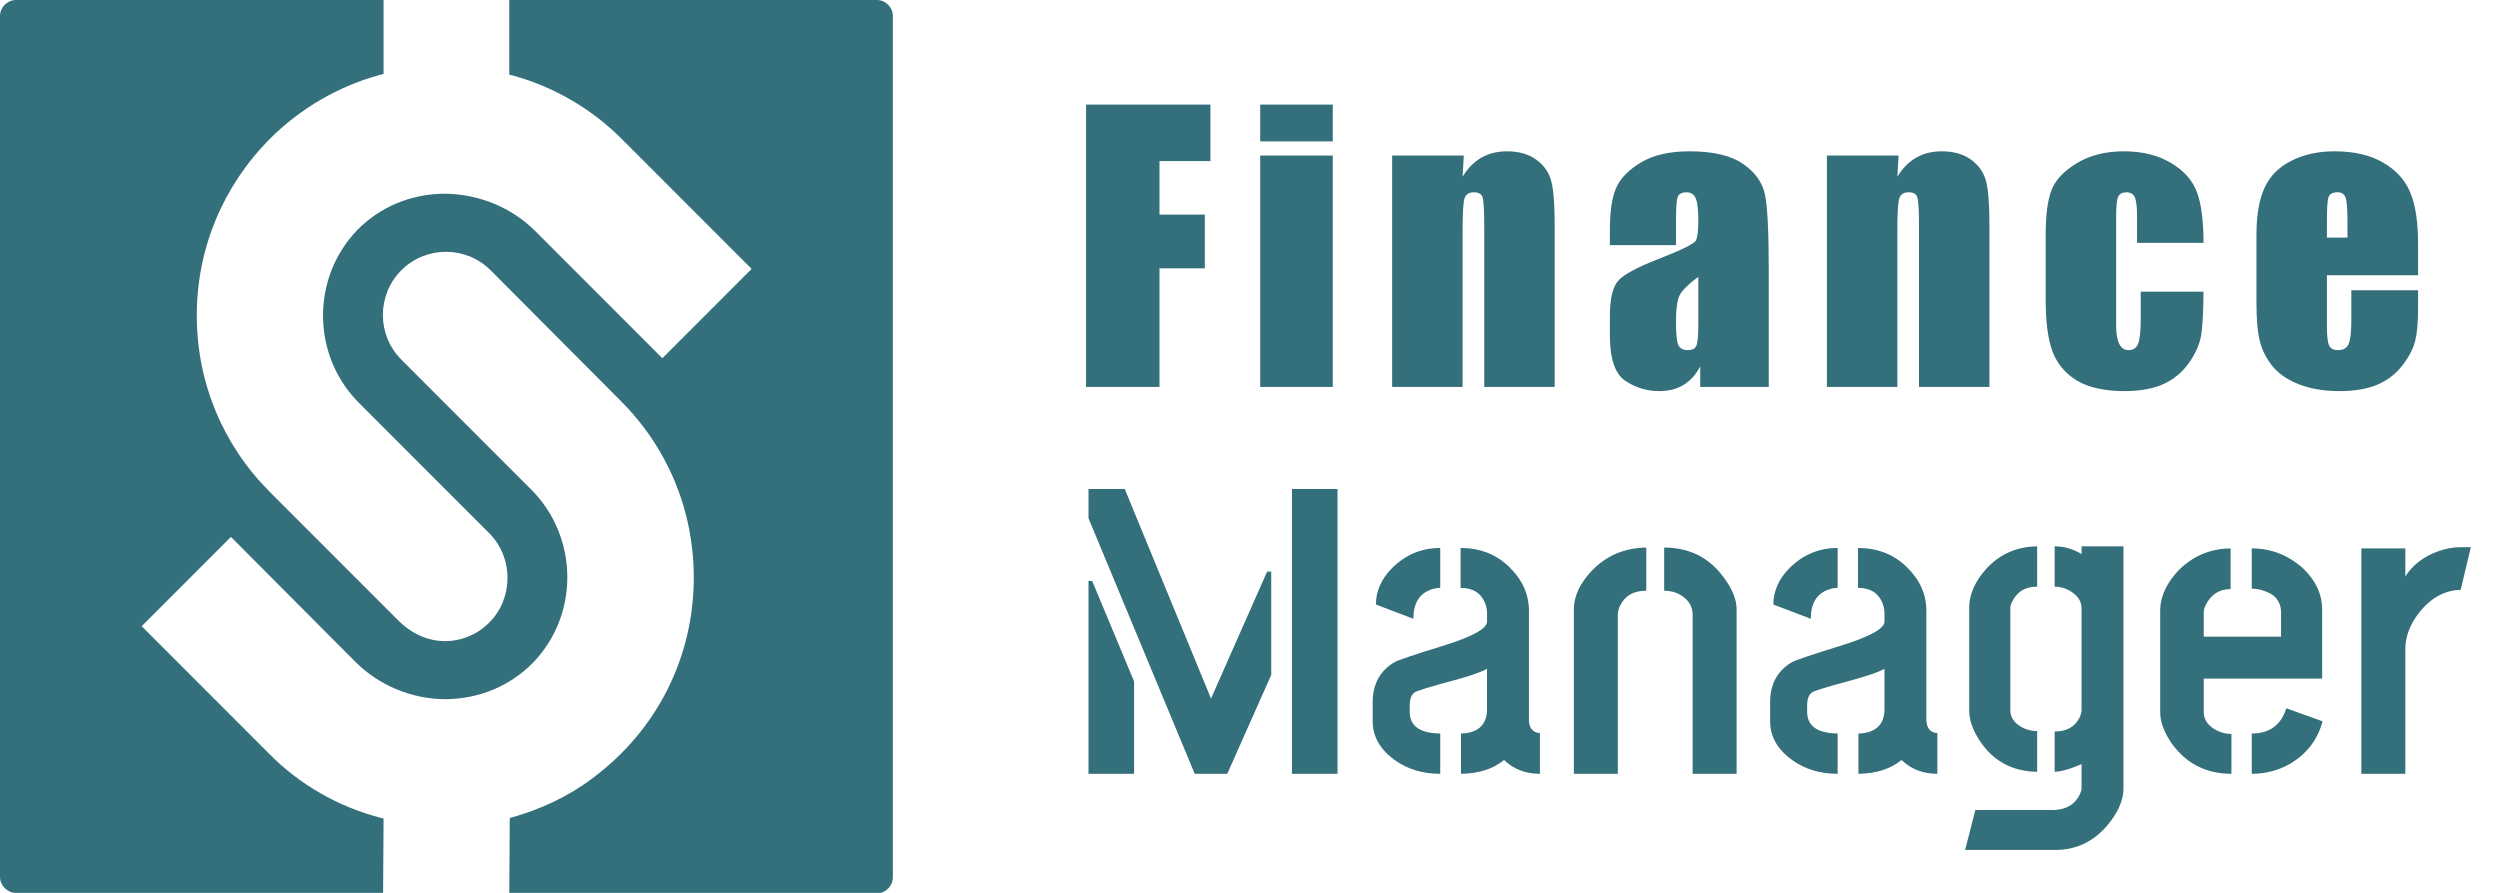 <svg width="84" height="30" viewBox="0 0 84 30" fill="none" xmlns="http://www.w3.org/2000/svg">
<g clip-path="url(#clip0_1_8)">
<path d="M17.112 0V2.511L17.25 2.542C18.628 2.925 19.883 3.66 20.893 4.671L25.255 9.035L22.255 12.037L17.985 7.764C17.189 6.968 16.071 6.508 14.908 6.508C13.791 6.524 12.765 6.953 12 7.734C10.454 9.341 10.469 11.945 12.061 13.537L16.439 17.917C16.837 18.316 17.051 18.852 17.051 19.418C17.051 19.985 16.837 20.521 16.439 20.919C15.995 21.363 15.383 21.593 14.755 21.531C14.235 21.485 13.76 21.225 13.393 20.858L9.061 16.524C7.485 14.946 6.612 12.848 6.612 10.597C6.612 8.361 7.485 6.263 9.061 4.671C10.087 3.645 11.372 2.894 12.781 2.511L12.888 2.481V0H0.536C0.245 0 0 0.245 0 0.536V29.464C0 29.755 0.245 30 0.536 30H12.872L12.888 27.504L12.826 27.488C11.388 27.121 10.071 26.371 9.031 25.314L4.76 21.041L7.76 18.04L11.939 22.236C12.735 23.032 13.837 23.492 14.969 23.492H15C16.117 23.476 17.143 23.047 17.908 22.267C19.469 20.659 19.439 18.055 17.862 16.462L13.485 12.083C12.658 11.256 12.658 9.908 13.485 9.081C14.311 8.254 15.658 8.254 16.485 9.081L20.862 13.476C22.439 15.054 23.311 17.152 23.311 19.403C23.311 22.067 22.087 24.533 19.898 26.156C19.087 26.769 18.153 27.198 17.174 27.473L17.128 27.488L17.112 30.015H29.464C29.755 30.015 30 29.77 30 29.479V0.536C30 0.245 29.755 0 29.464 0H17.112Z" fill="#346F7C"/>
</g>
<path d="M36.492 3.514H40.67V5.412H38.959V7.211H40.482V9.016H38.959V13H36.492V3.514ZM44.781 3.514V4.75H42.343V3.514H44.781ZM44.781 5.225V13H42.343V5.225H44.781ZM49.184 5.225L49.143 5.939C49.315 5.654 49.524 5.441 49.77 5.301C50.02 5.156 50.307 5.084 50.632 5.084C51.038 5.084 51.37 5.18 51.628 5.371C51.886 5.562 52.051 5.805 52.126 6.098C52.2 6.387 52.237 6.871 52.237 7.551V13H49.87V7.615C49.87 7.08 49.852 6.754 49.817 6.637C49.782 6.52 49.684 6.461 49.524 6.461C49.356 6.461 49.251 6.529 49.208 6.666C49.165 6.799 49.143 7.158 49.143 7.744V13H46.776V5.225H49.184ZM56.313 8.236H54.092V7.715C54.092 7.113 54.16 6.65 54.297 6.326C54.438 5.998 54.717 5.709 55.135 5.459C55.553 5.209 56.096 5.084 56.764 5.084C57.565 5.084 58.168 5.227 58.574 5.512C58.98 5.793 59.225 6.141 59.307 6.555C59.389 6.965 59.43 7.812 59.43 9.098V13H57.127V12.309C56.983 12.586 56.795 12.795 56.565 12.935C56.338 13.072 56.066 13.141 55.75 13.141C55.336 13.141 54.955 13.025 54.608 12.795C54.264 12.56 54.092 12.051 54.092 11.266V10.627C54.092 10.045 54.184 9.648 54.367 9.438C54.551 9.227 55.006 8.98 55.733 8.699C56.51 8.395 56.926 8.189 56.98 8.084C57.035 7.979 57.063 7.764 57.063 7.439C57.063 7.033 57.031 6.77 56.969 6.648C56.91 6.523 56.811 6.461 56.67 6.461C56.51 6.461 56.41 6.514 56.371 6.619C56.332 6.721 56.313 6.988 56.313 7.422V8.236ZM57.063 9.303C56.684 9.58 56.463 9.812 56.401 10C56.342 10.188 56.313 10.457 56.313 10.809C56.313 11.211 56.338 11.471 56.389 11.588C56.443 11.705 56.549 11.764 56.705 11.764C56.854 11.764 56.949 11.719 56.992 11.629C57.039 11.535 57.063 11.293 57.063 10.902V9.303ZM63.792 5.225L63.751 5.939C63.923 5.654 64.132 5.441 64.378 5.301C64.628 5.156 64.915 5.084 65.24 5.084C65.646 5.084 65.978 5.18 66.236 5.371C66.494 5.562 66.66 5.805 66.734 6.098C66.808 6.387 66.845 6.871 66.845 7.551V13H64.478V7.615C64.478 7.08 64.46 6.754 64.425 6.637C64.39 6.52 64.292 6.461 64.132 6.461C63.964 6.461 63.859 6.529 63.816 6.666C63.773 6.799 63.751 7.158 63.751 7.744V13H61.384V5.225H63.792ZM74.038 8.16H71.805V7.264C71.805 6.951 71.78 6.74 71.729 6.631C71.678 6.518 71.585 6.461 71.448 6.461C71.311 6.461 71.219 6.51 71.173 6.607C71.126 6.705 71.102 6.924 71.102 7.264V10.932C71.102 11.209 71.138 11.418 71.208 11.559C71.278 11.695 71.382 11.764 71.518 11.764C71.678 11.764 71.786 11.691 71.841 11.547C71.899 11.402 71.928 11.129 71.928 10.727V9.801H74.038C74.034 10.422 74.01 10.889 73.968 11.201C73.928 11.51 73.798 11.828 73.575 12.156C73.356 12.48 73.069 12.727 72.714 12.895C72.358 13.059 71.919 13.141 71.395 13.141C70.727 13.141 70.198 13.027 69.807 12.801C69.417 12.57 69.139 12.25 68.975 11.84C68.815 11.426 68.735 10.84 68.735 10.082V7.873C68.735 7.213 68.802 6.715 68.934 6.379C69.067 6.043 69.35 5.744 69.784 5.482C70.218 5.217 70.745 5.084 71.366 5.084C71.983 5.084 72.51 5.215 72.948 5.477C73.385 5.738 73.677 6.068 73.821 6.467C73.966 6.865 74.038 7.43 74.038 8.16ZM81.248 9.25H78.184V10.932C78.184 11.283 78.209 11.51 78.26 11.611C78.311 11.713 78.408 11.764 78.553 11.764C78.733 11.764 78.852 11.697 78.91 11.565C78.973 11.428 79.004 11.166 79.004 10.779V9.754H81.248V10.328C81.248 10.809 81.217 11.178 81.154 11.435C81.096 11.693 80.955 11.969 80.733 12.262C80.51 12.555 80.227 12.775 79.883 12.924C79.543 13.068 79.115 13.141 78.6 13.141C78.1 13.141 77.658 13.068 77.275 12.924C76.893 12.779 76.594 12.582 76.379 12.332C76.168 12.078 76.022 11.801 75.94 11.5C75.858 11.195 75.817 10.754 75.817 10.176V7.908C75.817 7.229 75.908 6.693 76.092 6.303C76.275 5.908 76.576 5.607 76.994 5.4C77.412 5.189 77.893 5.084 78.436 5.084C79.1 5.084 79.647 5.211 80.076 5.465C80.51 5.715 80.813 6.049 80.984 6.467C81.16 6.881 81.248 7.465 81.248 8.219V9.25ZM78.875 7.984V7.416C78.875 7.014 78.854 6.754 78.811 6.637C78.768 6.52 78.68 6.461 78.547 6.461C78.383 6.461 78.281 6.512 78.242 6.613C78.203 6.711 78.184 6.979 78.184 7.416V7.984H78.875Z" fill="#346F7C"/>
<path d="M36.574 26V19.52H36.697L38.105 22.896V26H36.574ZM36.574 17.414V16.43H37.791L40.69 23.471L42.576 19.205H42.713V22.678L41.236 26H40.143L36.574 17.414ZM43.41 26V16.43H44.941V26H43.41ZM46.122 24.236C46.122 24.747 46.368 25.18 46.86 25.535C47.289 25.845 47.799 26 48.392 26V24.646C47.717 24.637 47.375 24.4 47.366 23.936V23.648C47.375 23.466 47.43 23.338 47.53 23.266C47.603 23.211 48.032 23.079 48.816 22.869C49.362 22.723 49.745 22.591 49.964 22.473V23.826C49.964 24.264 49.759 24.528 49.349 24.619C49.267 24.637 49.18 24.646 49.089 24.646V26C49.691 25.991 50.173 25.836 50.538 25.535C50.857 25.845 51.258 26 51.741 26V24.633C51.504 24.615 51.381 24.469 51.372 24.195V20.518C51.372 19.971 51.153 19.483 50.716 19.055C50.278 18.626 49.731 18.412 49.075 18.412V19.752C49.485 19.752 49.759 19.921 49.895 20.258C49.941 20.367 49.964 20.481 49.964 20.6V20.887C49.964 21.124 49.463 21.397 48.46 21.707C47.512 21.999 46.974 22.181 46.847 22.254C46.373 22.537 46.131 22.974 46.122 23.566V24.236ZM46.231 20.312L47.489 20.791C47.489 20.271 47.69 19.943 48.091 19.807C48.191 19.77 48.291 19.752 48.392 19.752V18.412C47.763 18.412 47.22 18.64 46.765 19.096C46.409 19.46 46.231 19.866 46.231 20.312ZM52.881 26V20.477C52.881 20.039 53.081 19.606 53.483 19.178C53.975 18.667 54.585 18.408 55.315 18.398V19.848C54.895 19.848 54.604 20.012 54.44 20.34C54.385 20.449 54.358 20.554 54.358 20.654V26H52.881ZM55.916 19.848V18.398C56.782 18.398 57.461 18.749 57.953 19.451C58.218 19.816 58.35 20.158 58.35 20.477V26H56.873V20.654C56.873 20.381 56.741 20.162 56.477 19.998C56.313 19.898 56.126 19.848 55.916 19.848ZM59.476 24.236C59.476 24.747 59.722 25.18 60.214 25.535C60.642 25.845 61.153 26 61.745 26V24.646C61.071 24.637 60.729 24.4 60.72 23.936V23.648C60.729 23.466 60.784 23.338 60.884 23.266C60.957 23.211 61.385 23.079 62.169 22.869C62.716 22.723 63.099 22.591 63.318 22.473V23.826C63.318 24.264 63.112 24.528 62.702 24.619C62.62 24.637 62.534 24.646 62.443 24.646V26C63.044 25.991 63.527 25.836 63.892 25.535C64.211 25.845 64.612 26 65.095 26V24.633C64.858 24.615 64.735 24.469 64.726 24.195V20.518C64.726 19.971 64.507 19.483 64.07 19.055C63.632 18.626 63.085 18.412 62.429 18.412V19.752C62.839 19.752 63.112 19.921 63.249 20.258C63.295 20.367 63.318 20.481 63.318 20.6V20.887C63.318 21.124 62.816 21.397 61.814 21.707C60.866 21.999 60.328 22.181 60.2 22.254C59.726 22.537 59.485 22.974 59.476 23.566V24.236ZM59.585 20.312L60.843 20.791C60.843 20.271 61.043 19.943 61.444 19.807C61.545 19.77 61.645 19.752 61.745 19.752V18.412C61.116 18.412 60.574 18.64 60.118 19.096C59.763 19.46 59.585 19.866 59.585 20.312ZM66.029 28.557L66.371 27.217H69.01C69.438 27.199 69.73 27.021 69.885 26.684C69.921 26.611 69.94 26.547 69.94 26.492V25.672C69.575 25.836 69.274 25.922 69.037 25.932V24.578C69.438 24.578 69.716 24.423 69.871 24.113C69.917 24.022 69.94 23.936 69.94 23.854V20.436C69.94 20.189 69.798 19.989 69.516 19.834C69.361 19.752 69.201 19.711 69.037 19.711V18.357C69.356 18.357 69.657 18.444 69.94 18.617V18.357H71.348V26.492C71.348 26.884 71.17 27.294 70.815 27.723C70.35 28.27 69.78 28.547 69.106 28.557H66.029ZM66.166 23.881V20.381C66.175 19.953 66.367 19.529 66.74 19.109C67.196 18.617 67.766 18.366 68.449 18.357V19.711C68.057 19.711 67.779 19.875 67.615 20.203C67.57 20.285 67.547 20.358 67.547 20.422V23.867C67.547 24.104 67.679 24.296 67.944 24.441C68.099 24.523 68.267 24.564 68.449 24.564V25.932C67.602 25.922 66.95 25.562 66.494 24.852C66.275 24.505 66.166 24.182 66.166 23.881ZM72.583 23.936V20.463C72.601 20.016 72.806 19.583 73.198 19.164C73.681 18.681 74.265 18.435 74.948 18.426V19.793C74.593 19.793 74.324 19.953 74.142 20.271C74.078 20.381 74.046 20.481 74.046 20.572V21.393H76.644V20.586C76.644 20.203 76.434 19.953 76.015 19.834C75.896 19.797 75.778 19.779 75.659 19.779V18.426C76.306 18.426 76.881 18.649 77.382 19.096C77.801 19.497 78.016 19.948 78.025 20.449V22.801H74.046V23.936C74.046 24.172 74.178 24.369 74.443 24.523C74.607 24.615 74.784 24.66 74.976 24.66V26C74.128 26 73.458 25.658 72.966 24.975C72.711 24.601 72.583 24.255 72.583 23.936ZM75.659 26V24.646C76.188 24.646 76.553 24.423 76.753 23.977C76.781 23.913 76.803 23.854 76.822 23.799L78.038 24.236C77.874 24.856 77.505 25.335 76.931 25.672C76.539 25.891 76.115 26 75.659 26ZM79.342 26V18.426H80.819V19.369C81.074 18.968 81.457 18.681 81.967 18.508C82.204 18.426 82.436 18.385 82.664 18.385H83.02L82.678 19.82C82.14 19.829 81.671 20.089 81.27 20.6C80.969 20.991 80.819 21.397 80.819 21.816V26H79.342Z" fill="#346F7C"/>
<defs>
<clipPath id="clip0_1_8">
<rect width="30" height="30" fill="white"/>
</clipPath>
</defs>
</svg>

